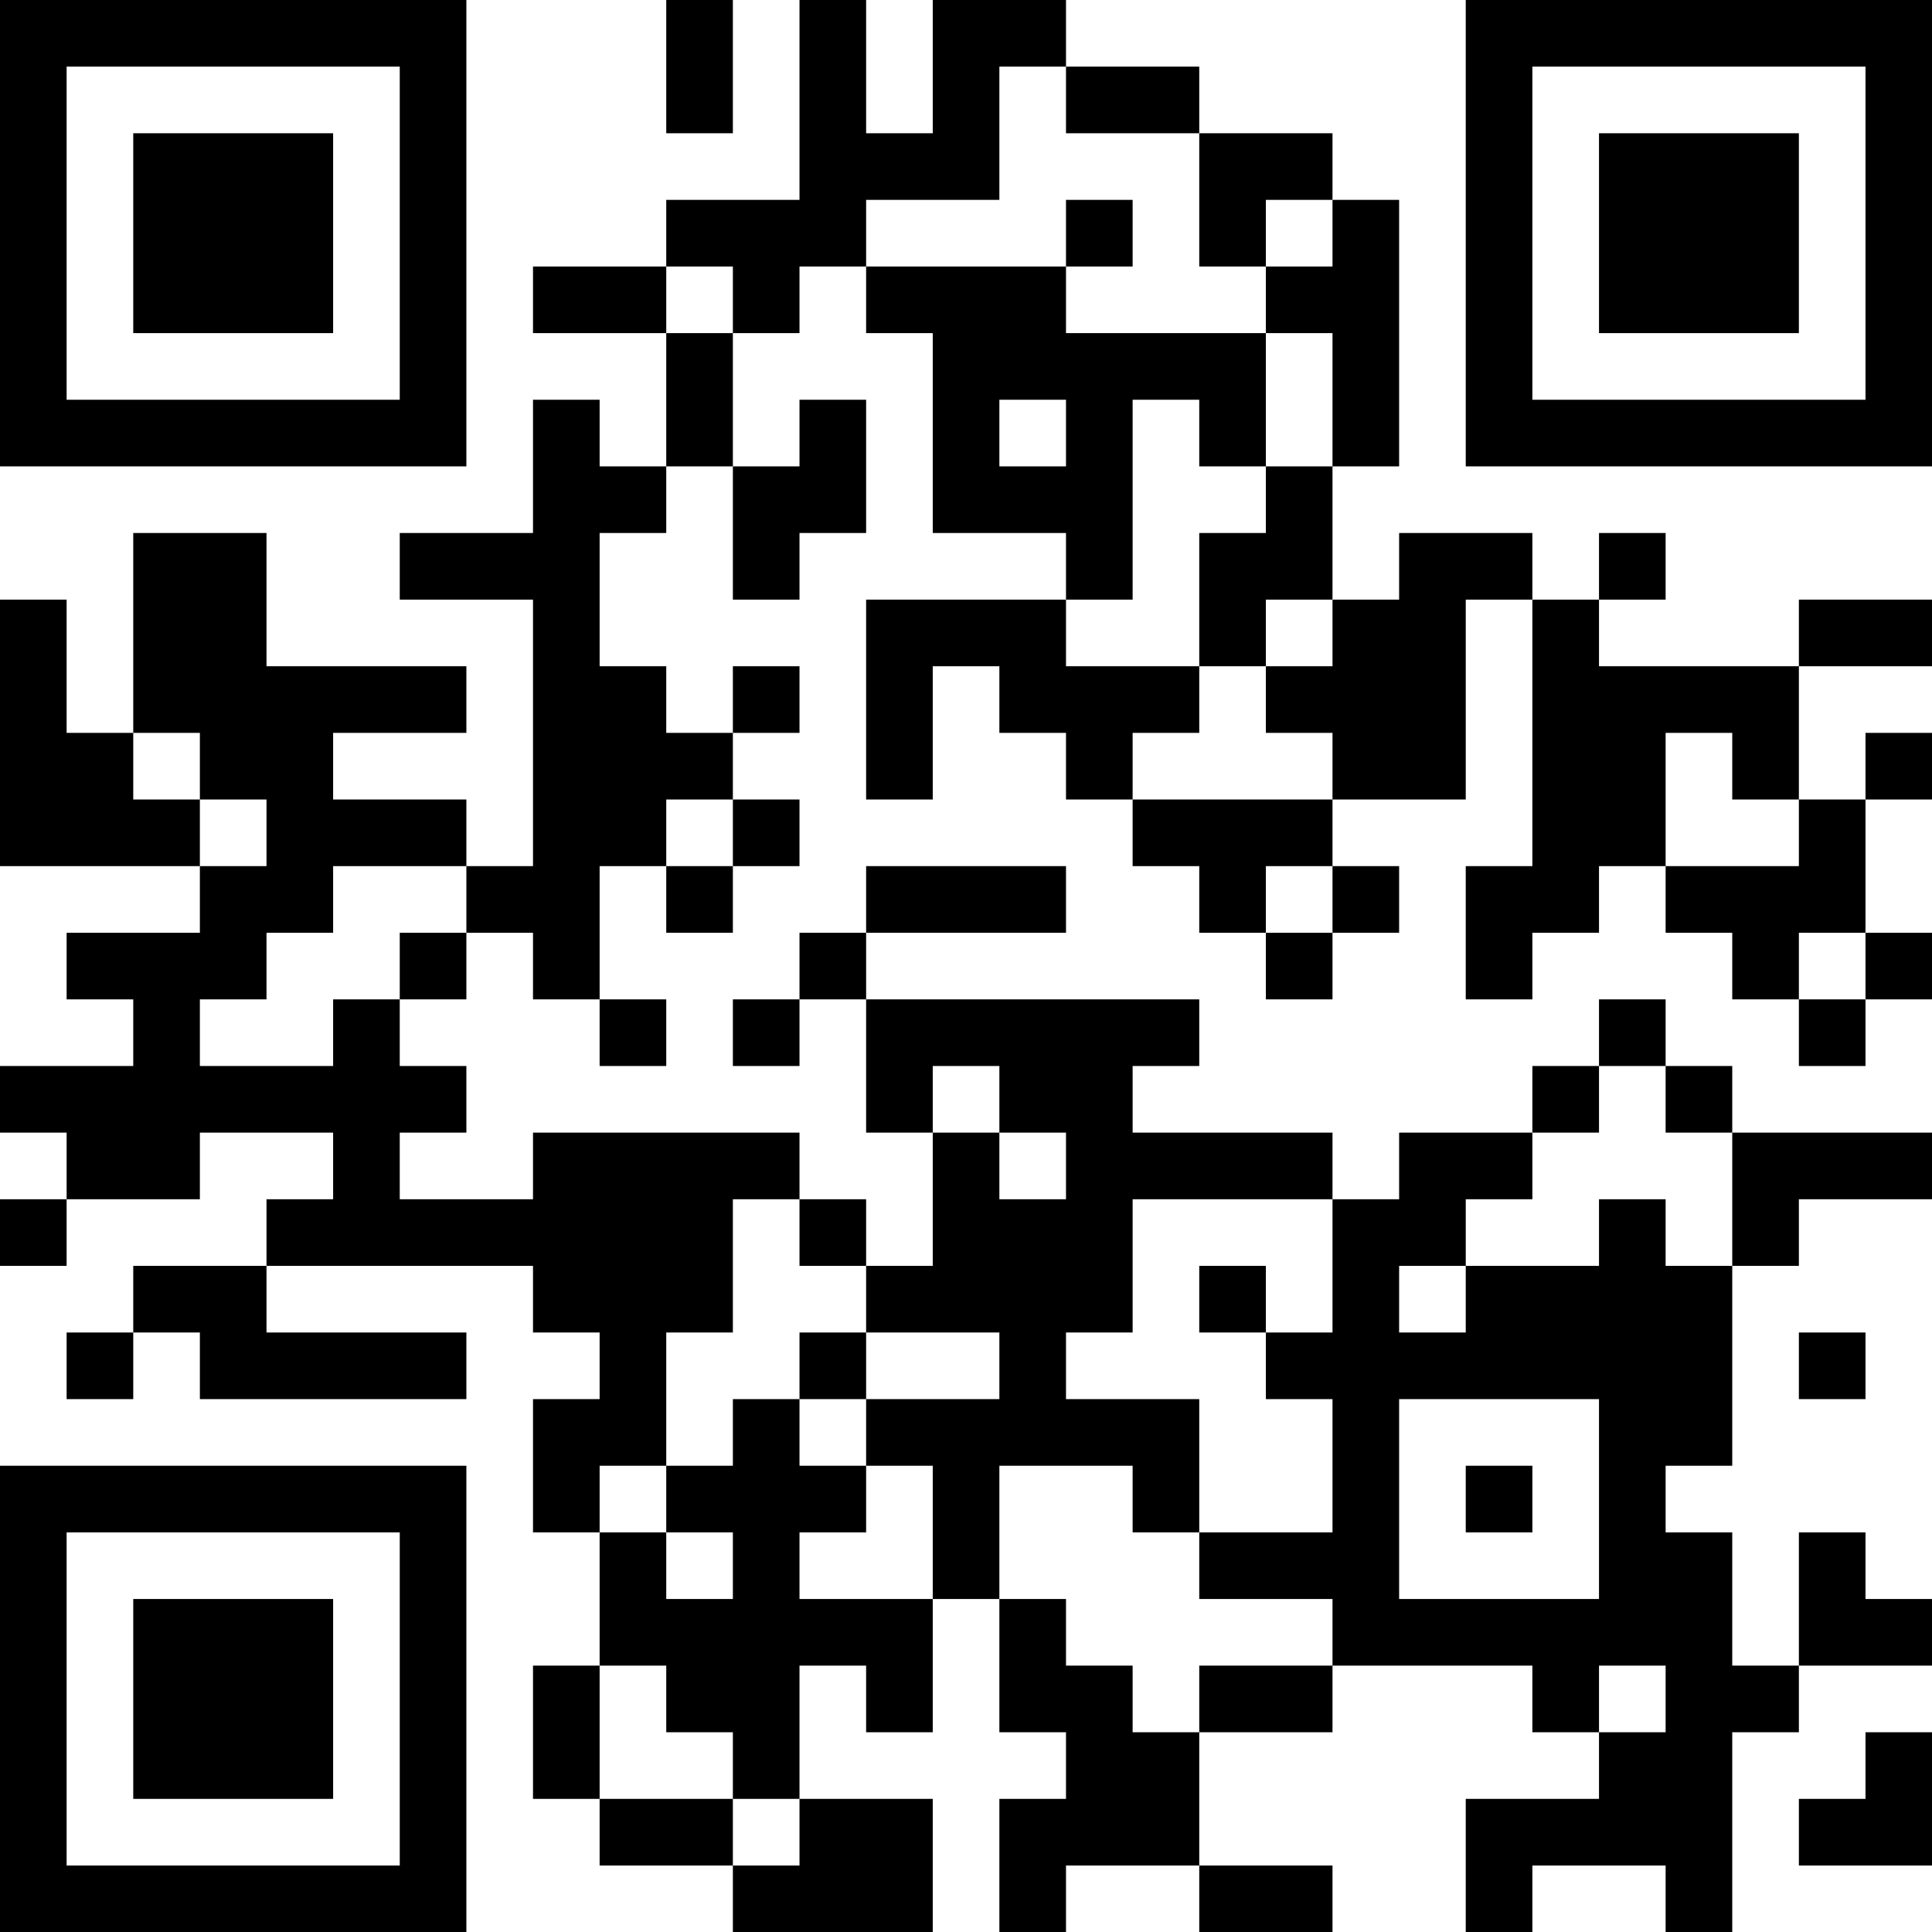 <?xml version="1.0" encoding="UTF-8"?>
<svg xmlns="http://www.w3.org/2000/svg" version="1.1" width="200" height="200" viewBox="0 0 200 200"><rect x="0" y="0" width="200" height="200" fill="#ffffff"/><g transform="scale(6.897)"><g transform="translate(0,0)"><path fill-rule="evenodd" d="M10 0L10 2L11 2L11 0ZM12 0L12 3L10 3L10 4L8 4L8 5L10 5L10 7L9 7L9 6L8 6L8 8L6 8L6 9L8 9L8 13L7 13L7 12L5 12L5 11L7 11L7 10L4 10L4 8L2 8L2 11L1 11L1 9L0 9L0 13L3 13L3 14L1 14L1 15L2 15L2 16L0 16L0 17L1 17L1 18L0 18L0 19L1 19L1 18L3 18L3 17L5 17L5 18L4 18L4 19L2 19L2 20L1 20L1 21L2 21L2 20L3 20L3 21L7 21L7 20L4 20L4 19L8 19L8 20L9 20L9 21L8 21L8 23L9 23L9 25L8 25L8 27L9 27L9 28L11 28L11 29L14 29L14 27L12 27L12 25L13 25L13 26L14 26L14 24L15 24L15 26L16 26L16 27L15 27L15 29L16 29L16 28L18 28L18 29L20 29L20 28L18 28L18 26L20 26L20 25L23 25L23 26L24 26L24 27L22 27L22 29L23 29L23 28L25 28L25 29L26 29L26 26L27 26L27 25L29 25L29 24L28 24L28 23L27 23L27 25L26 25L26 23L25 23L25 22L26 22L26 19L27 19L27 18L29 18L29 17L26 17L26 16L25 16L25 15L24 15L24 16L23 16L23 17L21 17L21 18L20 18L20 17L17 17L17 16L18 16L18 15L13 15L13 14L16 14L16 13L13 13L13 14L12 14L12 15L11 15L11 16L12 16L12 15L13 15L13 17L14 17L14 19L13 19L13 18L12 18L12 17L8 17L8 18L6 18L6 17L7 17L7 16L6 16L6 15L7 15L7 14L8 14L8 15L9 15L9 16L10 16L10 15L9 15L9 13L10 13L10 14L11 14L11 13L12 13L12 12L11 12L11 11L12 11L12 10L11 10L11 11L10 11L10 10L9 10L9 8L10 8L10 7L11 7L11 9L12 9L12 8L13 8L13 6L12 6L12 7L11 7L11 5L12 5L12 4L13 4L13 5L14 5L14 8L16 8L16 9L13 9L13 12L14 12L14 10L15 10L15 11L16 11L16 12L17 12L17 13L18 13L18 14L19 14L19 15L20 15L20 14L21 14L21 13L20 13L20 12L22 12L22 9L23 9L23 13L22 13L22 15L23 15L23 14L24 14L24 13L25 13L25 14L26 14L26 15L27 15L27 16L28 16L28 15L29 15L29 14L28 14L28 12L29 12L29 11L28 11L28 12L27 12L27 10L29 10L29 9L27 9L27 10L24 10L24 9L25 9L25 8L24 8L24 9L23 9L23 8L21 8L21 9L20 9L20 7L21 7L21 3L20 3L20 2L18 2L18 1L16 1L16 0L14 0L14 2L13 2L13 0ZM15 1L15 3L13 3L13 4L16 4L16 5L19 5L19 7L18 7L18 6L17 6L17 9L16 9L16 10L18 10L18 11L17 11L17 12L20 12L20 11L19 11L19 10L20 10L20 9L19 9L19 10L18 10L18 8L19 8L19 7L20 7L20 5L19 5L19 4L20 4L20 3L19 3L19 4L18 4L18 2L16 2L16 1ZM16 3L16 4L17 4L17 3ZM10 4L10 5L11 5L11 4ZM15 6L15 7L16 7L16 6ZM2 11L2 12L3 12L3 13L4 13L4 12L3 12L3 11ZM25 11L25 13L27 13L27 12L26 12L26 11ZM10 12L10 13L11 13L11 12ZM5 13L5 14L4 14L4 15L3 15L3 16L5 16L5 15L6 15L6 14L7 14L7 13ZM19 13L19 14L20 14L20 13ZM27 14L27 15L28 15L28 14ZM14 16L14 17L15 17L15 18L16 18L16 17L15 17L15 16ZM24 16L24 17L23 17L23 18L22 18L22 19L21 19L21 20L22 20L22 19L24 19L24 18L25 18L25 19L26 19L26 17L25 17L25 16ZM11 18L11 20L10 20L10 22L9 22L9 23L10 23L10 24L11 24L11 23L10 23L10 22L11 22L11 21L12 21L12 22L13 22L13 23L12 23L12 24L14 24L14 22L13 22L13 21L15 21L15 20L13 20L13 19L12 19L12 18ZM17 18L17 20L16 20L16 21L18 21L18 23L17 23L17 22L15 22L15 24L16 24L16 25L17 25L17 26L18 26L18 25L20 25L20 24L18 24L18 23L20 23L20 21L19 21L19 20L20 20L20 18ZM18 19L18 20L19 20L19 19ZM12 20L12 21L13 21L13 20ZM27 20L27 21L28 21L28 20ZM21 21L21 24L24 24L24 21ZM22 22L22 23L23 23L23 22ZM9 25L9 27L11 27L11 28L12 28L12 27L11 27L11 26L10 26L10 25ZM24 25L24 26L25 26L25 25ZM28 26L28 27L27 27L27 28L29 28L29 26ZM0 0L0 7L7 7L7 0ZM1 1L1 6L6 6L6 1ZM2 2L2 5L5 5L5 2ZM22 0L22 7L29 7L29 0ZM23 1L23 6L28 6L28 1ZM24 2L24 5L27 5L27 2ZM0 22L0 29L7 29L7 22ZM1 23L1 28L6 28L6 23ZM2 24L2 27L5 27L5 24Z" fill="#000000"/></g></g></svg>
